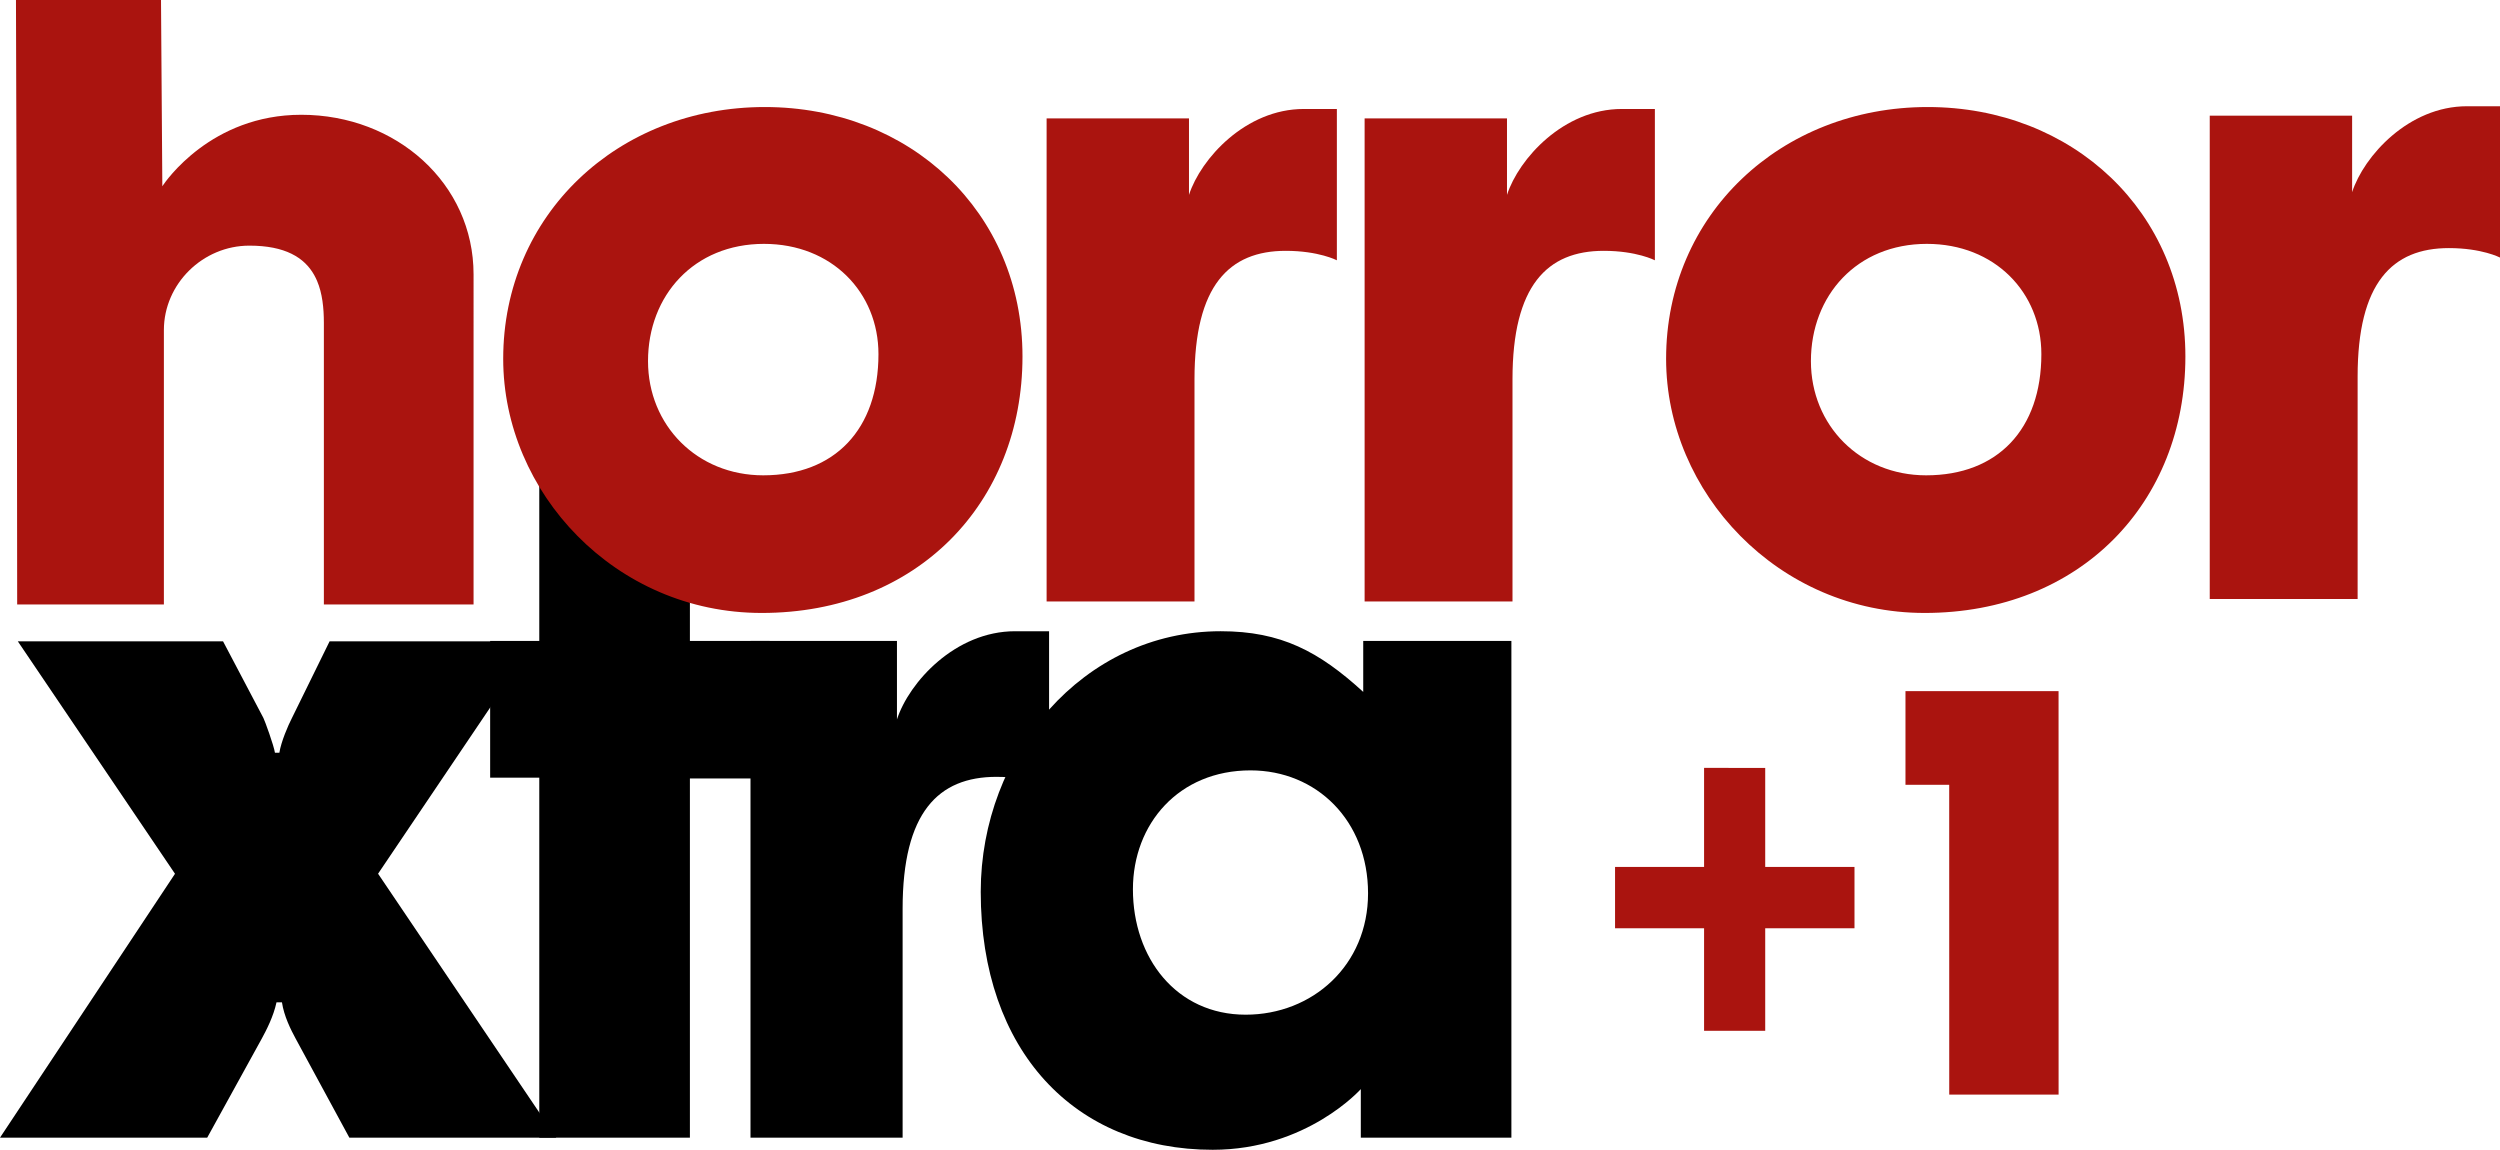 <?xml version="1.0" encoding="UTF-8" standalone="no"?>
<svg
   version="0.0"
   width="554.228"
   height="254.897"
   viewBox="0 0 554.228 254.897"
   id="svg50760"
   xmlns="http://www.w3.org/2000/svg"
   xmlns:svg="http://www.w3.org/2000/svg">
  <defs
     id="defs5" />
  <path
     d="m 152.945,252.207 v -79.628 h 17.678 V 142.091 H 152.945 V 114.832 L 119.554,89.054 v 53.037 h -10.892 v 30.309 h 10.892 v 79.807 z"
     id="path37076" />
  <path
     d="m 369.361,79.547 c 0,29.643 24.854,56.339 57.302,56.339 34.519,0 57.819,-24.442 57.819,-56.859 0,-32.07 -25.026,-55.299 -57.129,-55.299 -32.62,0 -57.992,23.922 -57.992,55.819 z m 57.819,-25.483 c 15.016,0 25.372,10.748 25.372,24.442 0,16.642 -9.665,26.869 -25.544,26.869 -14.671,0 -25.544,-11.094 -25.544,-25.309 0,-14.561 10.183,-26.003 25.717,-26.003 z"
     id="path32778"
     style="fill:#aa140f" />
  <path
     d="m 111.556,79.547 c 0,29.643 24.854,56.339 57.302,56.339 34.519,0 57.819,-24.442 57.819,-56.859 0,-32.07 -25.026,-55.299 -57.129,-55.299 -32.621,0 -57.992,23.922 -57.992,55.819 z m 57.819,-25.483 c 15.016,0 25.372,10.748 25.372,24.442 0,16.642 -9.665,26.869 -25.544,26.869 -14.671,0 -25.544,-11.094 -25.544,-25.309 0,-14.561 10.183,-26.003 25.717,-26.003 z"
     id="path32756"
     style="fill:#aa140f" />
  <path
     d="m 542.893,55 c 7.324,0 11.335,2.097 11.335,2.097 v -33.545 h -7.324 c -12.905,0 -22.844,11.007 -25.46,19.044 V 25.649 H 489.88 V 132.792 h 32.784 V 83.478 c 0,-20.791 7.673,-28.478 20.229,-28.478 z"
     id="path32223"
     style="fill:#aa140f" />
  <path
     d="m 285.037,55.607 c 7.324,0 11.335,2.097 11.335,2.097 V 24.159 h -7.324 c -12.905,0 -22.844,11.007 -25.46,19.044 V 26.255 h -31.564 V 133.341 h 32.784 V 84.085 c 0,-20.791 7.673,-28.478 20.229,-28.478 z"
     id="path32454"
     style="fill:#aa140f" />
  <path
     d="m 355.536,55.607 c 7.324,0 11.335,2.097 11.335,2.097 V 24.159 h -7.324 c -12.905,0 -22.844,11.007 -25.46,19.044 V 26.255 h -31.564 V 133.341 h 32.784 V 84.085 c 0,-20.791 7.673,-28.478 20.229,-28.478 z"
     id="path32734"
     style="fill:#aa140f" />
  <path
     id="path34214"
     d="M 3.54,0 C 3.71,44.669 3.803,89.337 3.807,134.006 H 36.196 36.332 V 73.174 c 0,-10.225 8.613,-18.717 18.948,-18.717 7.945,0 12.184,2.632 14.372,6.508 1.21e-4,2.11e-4 5.42e-4,2.71e-4 5.42e-4,5.43e-4 0.01,0.018 0.017,0.038 0.027,0.056 0.226,0.405 0.431,0.822 0.614,1.252 1.167,2.755 1.506,5.992 1.506,9.302 v 62.431 h 0.016 33.072 0.097 V 60.823 c 0,-20.117 -17.111,-35.378 -38.197,-35.378 -19.998,0 -30.097,14.777 -30.801,15.84 L 35.694,0 Z"
     style="fill:#aa140f" />
  <path
     id="path36157"
     d="m 377.778,170.236 v 21.956 h -19.736 v 13.598 h 19.736 v 22.731 h 13.555 V 205.791 h 19.792 v -13.598 h -19.792 v -21.956 z"
     style="fill:#aa140f" />
  <path
     d="m 456.373,242.66 -0.009,-89.44 h -33.937 v 20.758 h 9.693 l 0.008,68.682 z"
     id="path36301"
     style="fill:#aa140f" />
  <path
     d="m 217.419,197.687 c 0,35.33 20.886,57.21 51.413,57.21 20.887,0 32.847,-13.451 32.847,-13.451 v 10.76 h 33.383 V 142.091 h -32.847 v 11.298 c -9.818,-8.967 -18.209,-13.451 -31.597,-13.451 -30.526,0 -53.198,27.081 -53.198,57.748 z m 59.803,-26.901 c 14.638,0 26.063,11.119 26.063,27.26 0,15.961 -12.318,26.901 -27.134,26.901 -15.352,0 -24.992,-12.554 -24.992,-27.798 0,-14.527 10.175,-26.363 26.063,-26.363 z"
     id="path37074" />
  <path
     d="m 220.912,172.221 c 7.534,0 11.66,2.152 11.66,2.152 0,-10.043 0,-22.956 0,-34.434 -3.05,0 -5.382,0 -7.534,0 -13.275,0 -23.499,11.299 -26.19,19.548 0,-6.994 0,-17.396 0,-17.396 h -32.469 v 110.116 h 33.724 c 0,0 0,-29.95 0,-50.754 0,-21.342 7.893,-29.233 20.809,-29.233 z"
     id="path37078" />
  <path
     id="path1495"
     d="M 3.954,142.184 38.796,193.71 0,252.207 h 45.937 l 12.07,-21.907 c 1.082,-1.987 2.615,-4.955 3.29,-8.087 h 0.446 0.298 0.466 c 0.45,3.016 1.929,6.003 3.062,8.087 l 11.879,21.907 h 45.868 L 83.816,193.695 118.562,142.184 H 73.066 l -8.352,17.007 c -0.843,1.629 -2.403,5.248 -2.779,7.69 H 60.954 c -0.254,-1.648 -2.253,-7.123 -2.561,-7.718 l -8.942,-16.98 z" />
</svg>
